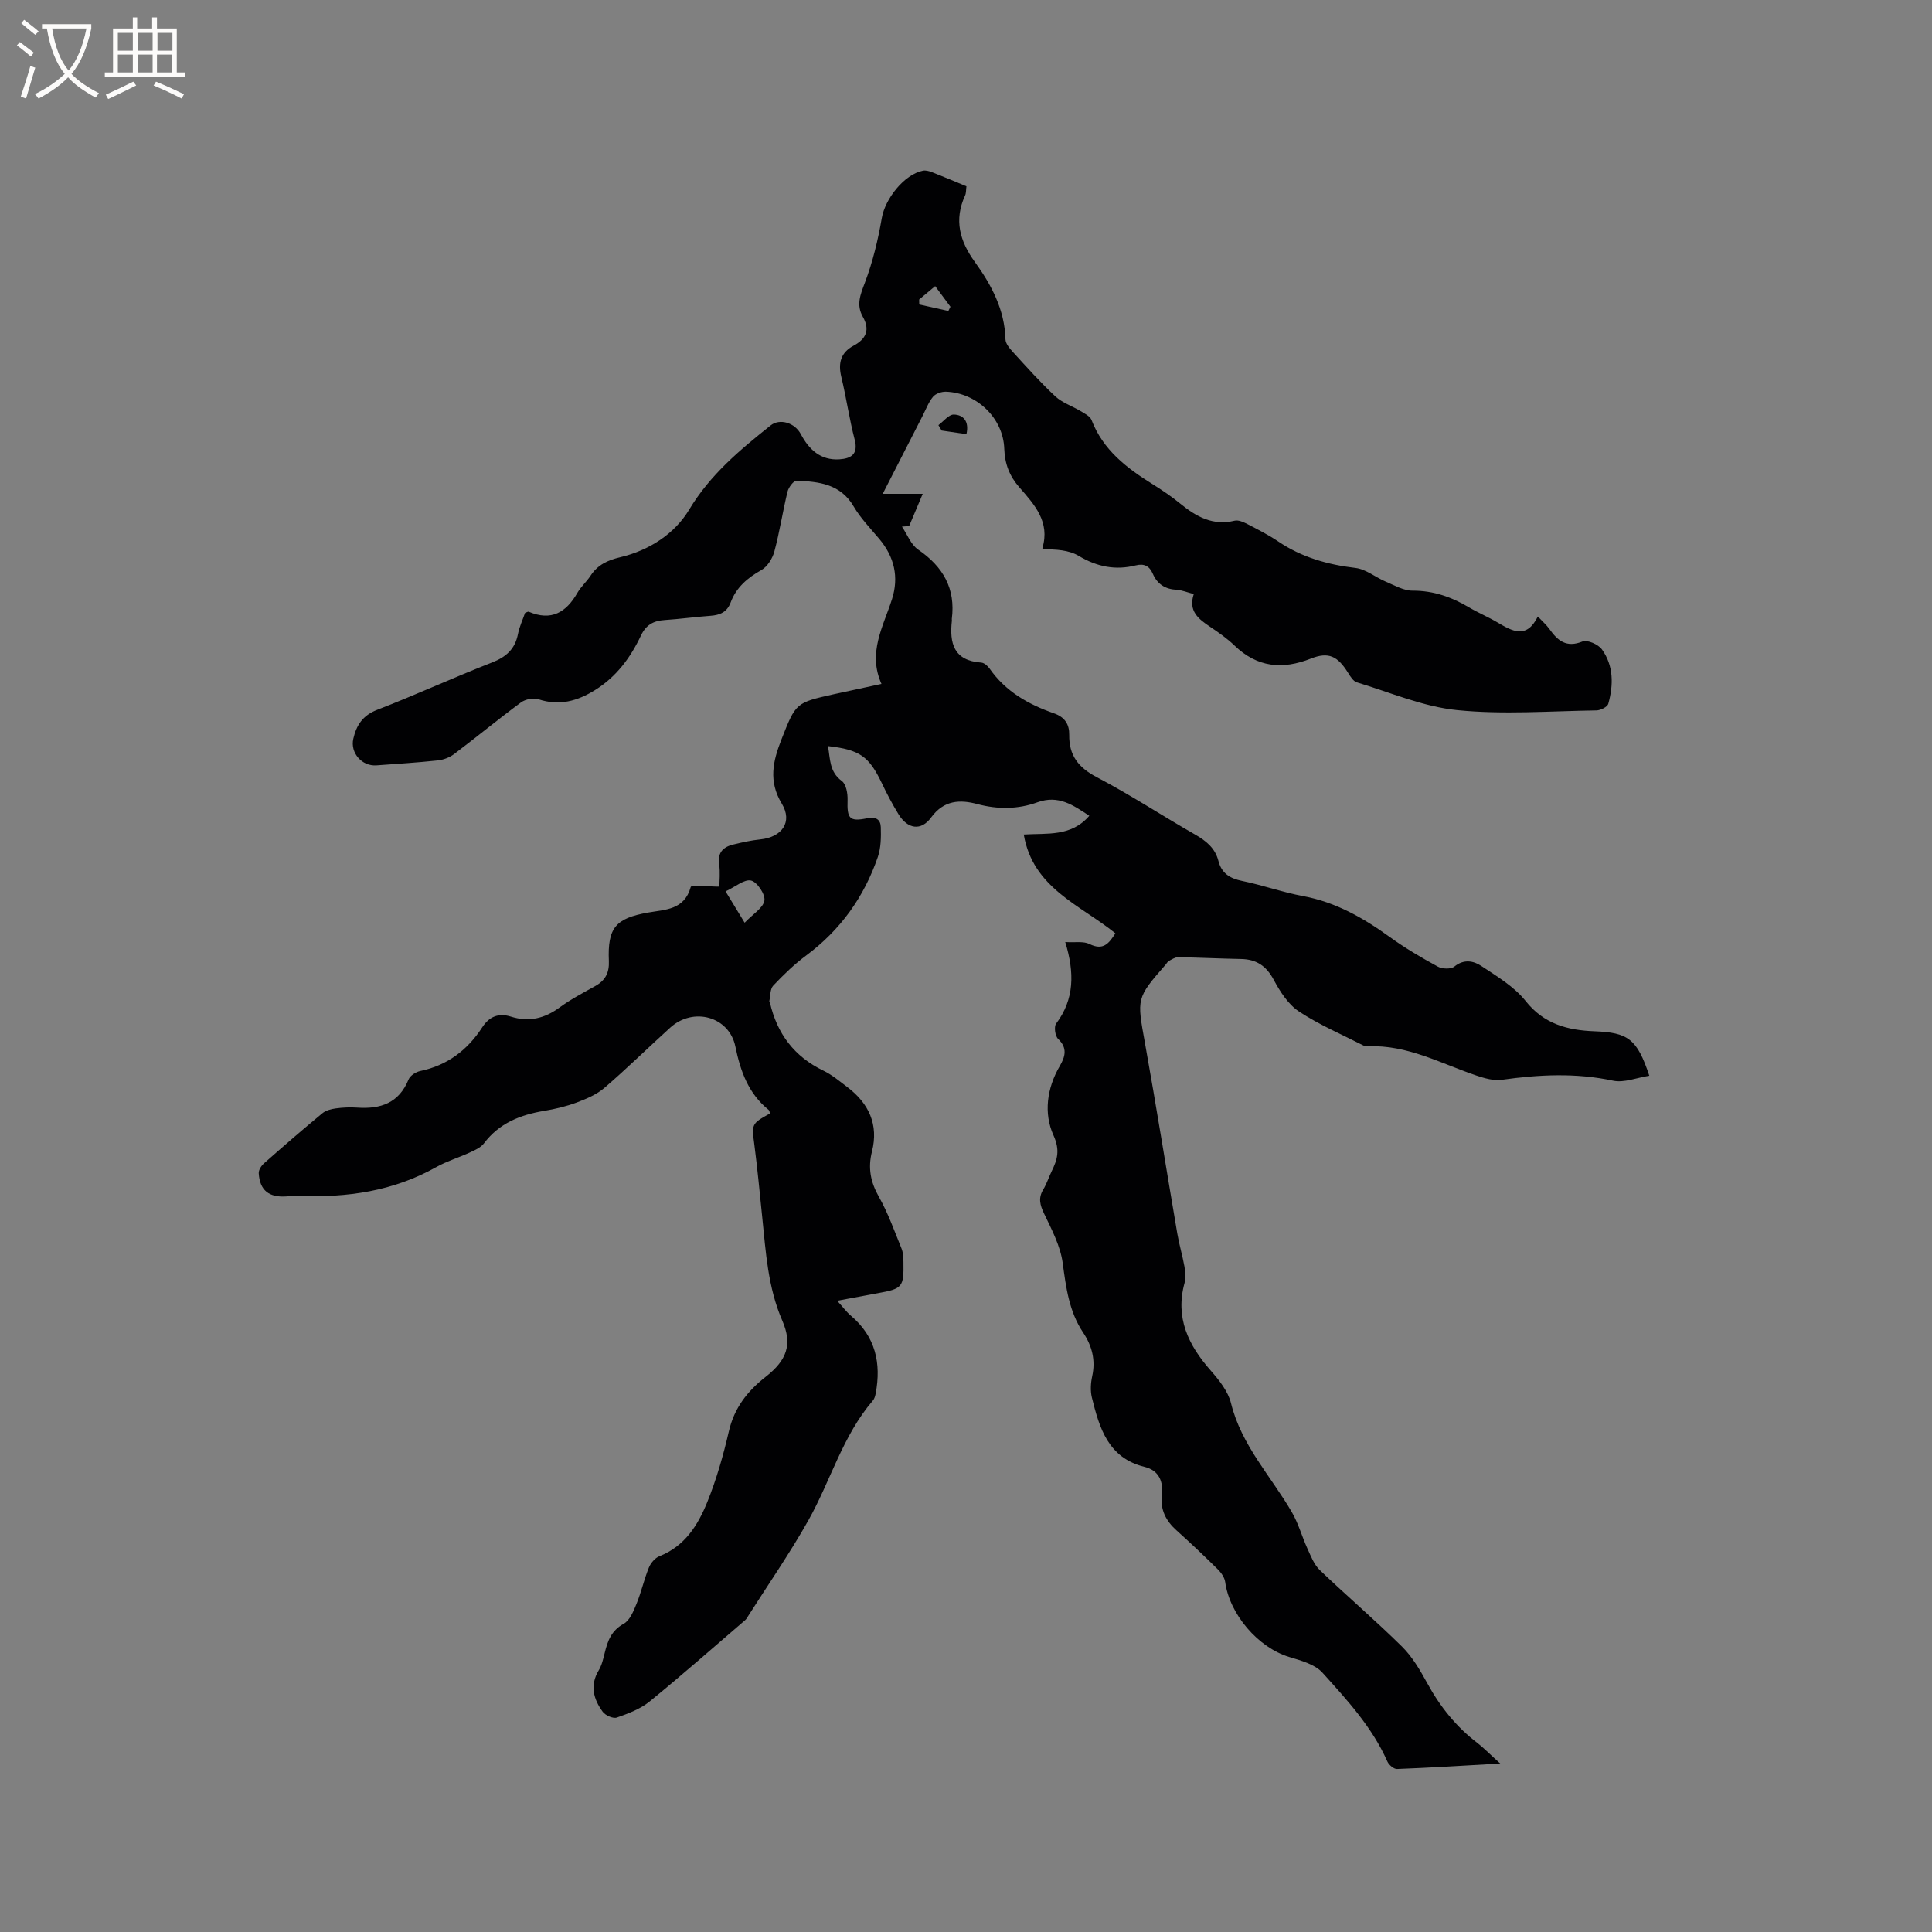<svg enable-background="new 0 0 400 400" viewBox="0 0 400 400" xmlns="http://www.w3.org/2000/svg"><rect x="0" y="0" width="400" height="400" fill="#808080" stroke="none"/><path d="m310.61 365.12c-7.7.44-14.53.87-21.37 1.13-.66.03-1.69-.85-2-1.55-3.15-7.12-8.36-12.76-13.45-18.4-1.58-1.75-4.48-2.51-6.91-3.25-6.39-1.95-12.3-8.8-13.22-15.52-.13-.93-.82-1.91-1.51-2.6-2.79-2.76-5.64-5.46-8.56-8.08-2.21-1.98-3.39-4.28-3.04-7.29.34-2.88-.63-5.13-3.58-5.86-7.55-1.86-9.35-8.04-10.91-14.36-.34-1.39-.24-3 .07-4.42.73-3.34-.04-6.27-1.88-9.03-2.92-4.37-3.54-9.32-4.23-14.41-.48-3.52-2.28-6.93-3.85-10.21-.86-1.79-1.24-3.23-.18-4.99.71-1.17 1.13-2.51 1.73-3.75 1.19-2.44 1.8-4.36.39-7.48-2.05-4.54-1.38-9.75 1.31-14.35 1.11-1.91 1.65-3.71-.35-5.61-.62-.59-.89-2.52-.41-3.16 3.79-5.04 3.83-10.53 1.89-16.89 2.08.13 3.78-.21 5.02.41 2.84 1.41 4.03-.12 5.36-2.22-7.31-5.9-17.1-9.38-18.97-20.45 4.81-.31 9.8.51 13.57-3.88-3.38-2.22-6.38-4.37-10.75-2.79-4.01 1.45-8.18 1.5-12.45.36-3.52-.94-6.89-.86-9.54 2.77-2.1 2.88-4.88 2.4-6.75-.64-1.27-2.07-2.41-4.23-3.45-6.42-2.67-5.58-4.56-6.96-11.17-7.71.49 2.66.26 5.31 2.88 7.24.9.66 1.22 2.59 1.18 3.93-.12 3.81.36 4.52 4.03 3.78 1.88-.38 2.8.26 2.85 1.85.06 2.05.04 4.24-.61 6.14-2.84 8.3-7.75 15.15-14.86 20.43-2.46 1.82-4.69 3.99-6.8 6.22-.66.7-.57 2.11-.81 3.2-.02.08.09.19.12.29 1.47 6.44 5.03 11.2 11.06 14.11 1.79.86 3.37 2.2 4.97 3.41 4.47 3.38 6.51 7.79 5.1 13.35-.86 3.4-.3 6.29 1.43 9.36 1.91 3.38 3.22 7.1 4.69 10.71.35.85.38 1.87.4 2.81.09 5.19-.2 5.52-5.3 6.44-2.59.47-5.18.96-8.42 1.57 1.14 1.25 1.9 2.3 2.86 3.11 5.08 4.31 6.29 9.82 5.11 16.09-.1.51-.25 1.08-.58 1.46-6.27 7.3-8.76 16.63-13.36 24.81-3.89 6.91-8.44 13.45-12.69 20.15-.11.18-.23.37-.39.5-6.58 5.64-13.07 11.38-19.79 16.85-1.91 1.55-4.41 2.49-6.78 3.32-.77.27-2.37-.44-2.92-1.19-1.91-2.61-2.71-5.46-.84-8.57.64-1.06.94-2.36 1.24-3.59.61-2.49 1.36-4.65 3.93-6.06 1.27-.7 2.04-2.61 2.66-4.13 1-2.44 1.56-5.06 2.56-7.5.38-.95 1.28-2.01 2.2-2.37 5.27-2.08 7.99-6.48 9.92-11.27 1.89-4.69 3.3-9.63 4.44-14.57 1.12-4.86 3.84-8.33 7.63-11.3 4.38-3.43 5.58-6.69 3.43-11.64-2.99-6.89-3.4-14.15-4.15-21.41-.51-4.95-.97-9.92-1.61-14.85-.58-4.47-.67-4.46 3.21-6.62-.08-.24-.09-.6-.27-.74-4.2-3.38-5.84-8.01-6.89-13.12-1.27-6.2-8.69-8.26-13.49-3.91-4.56 4.13-8.95 8.45-13.61 12.46-1.6 1.38-3.71 2.27-5.72 3.03-2.17.81-4.47 1.36-6.76 1.74-4.95.82-9.32 2.55-12.47 6.73-.65.86-1.84 1.39-2.88 1.87-2.3 1.07-4.78 1.8-6.99 3.04-8.88 4.99-18.47 6.37-28.46 5.96-.84-.04-1.69.05-2.54.11-3.64.26-5.54-1.24-5.76-4.79-.04-.67.53-1.56 1.09-2.05 3.97-3.51 7.98-6.98 12.07-10.36.73-.61 1.84-.89 2.82-1.02 1.46-.2 2.97-.26 4.44-.16 4.81.33 8.61-.94 10.6-5.83.32-.8 1.51-1.56 2.43-1.75 5.61-1.17 9.77-4.34 12.82-9.04 1.48-2.29 3.44-3.01 5.94-2.22 3.74 1.18 6.98.38 10.11-1.92 2.3-1.68 4.86-3.02 7.35-4.41 2.08-1.16 2.92-2.74 2.82-5.18-.3-6.89 1.41-8.84 8.09-10.03 3.55-.64 7.53-.5 8.86-5.3.14-.5 3.68-.07 5.93-.07 0-1.15.2-2.94-.05-4.67-.34-2.44.87-3.55 2.93-4.05 1.84-.45 3.71-.87 5.59-1.06 4.5-.46 6.75-3.61 4.45-7.41-2.82-4.66-1.82-8.84-.06-13.31 2.98-7.56 2.93-7.58 10.84-9.34 3.08-.68 6.16-1.33 9.86-2.13-2.9-6.47.37-11.87 2.18-17.55 1.46-4.58.48-8.77-2.63-12.47-1.84-2.19-3.88-4.29-5.31-6.73-2.74-4.69-7.22-5.13-11.81-5.33-.61-.03-1.66 1.37-1.88 2.26-1 4.11-1.63 8.32-2.73 12.41-.39 1.44-1.44 3.13-2.68 3.83-2.89 1.62-5.21 3.6-6.37 6.72-.74 1.98-2.2 2.61-4.15 2.75-3.17.23-6.33.67-9.5.88-2.31.15-3.86.98-4.92 3.21-2.15 4.55-5.06 8.52-9.47 11.27-3.7 2.31-7.43 3.35-11.76 1.92-1.04-.34-2.71 0-3.61.66-4.69 3.46-9.19 7.18-13.84 10.69-.94.71-2.23 1.2-3.41 1.32-4.21.45-8.44.71-12.67 1.02-3 .22-5.46-2.57-4.79-5.51.64-2.79 1.94-4.83 4.94-5.99 7.99-3.09 15.8-6.68 23.78-9.8 2.94-1.15 4.76-2.78 5.37-5.89.3-1.54 1-2.99 1.47-4.38.38-.13.62-.3.76-.24 4.65 1.99 7.75.16 10.08-3.92.73-1.27 1.9-2.29 2.71-3.53 1.49-2.26 3.51-3.21 6.18-3.84 5.93-1.4 11.23-4.82 14.24-9.84 4.36-7.26 10.5-12.36 16.87-17.44 1.88-1.5 4.99-.58 6.25 1.8 1.71 3.23 4.12 5.47 7.99 5.22 2.33-.15 3.96-1 3.17-4.05-1.12-4.3-1.74-8.72-2.78-13.04-.69-2.87-.09-5.03 2.55-6.44 2.6-1.39 3.43-3.3 1.92-5.96-1.42-2.5-.52-4.61.43-7.12 1.62-4.29 2.71-8.83 3.49-13.36.68-3.95 4.61-9.01 8.51-9.79.57-.11 1.26.07 1.83.29 2.36.92 4.69 1.91 7.18 2.94-.1.71-.04 1.38-.28 1.9-2.32 5.05-1.13 9.41 2.03 13.78 3.42 4.73 6.17 9.87 6.33 16 .02.89.85 1.88 1.53 2.62 2.86 3.13 5.69 6.31 8.79 9.19 1.44 1.34 3.49 2 5.21 3.04.84.51 1.98 1.06 2.29 1.86 2.39 6.21 7.28 9.95 12.65 13.29 1.98 1.23 3.92 2.55 5.72 4.02 3.31 2.7 6.75 4.63 11.27 3.53.79-.19 1.84.3 2.65.71 2.16 1.12 4.35 2.23 6.36 3.59 4.86 3.29 10.23 4.8 16.02 5.49 2.16.26 4.13 1.94 6.24 2.83 1.81.76 3.71 1.88 5.56 1.87 4.32-.02 8.07 1.32 11.69 3.46 1.91 1.13 3.98 1.99 5.89 3.12 3.04 1.79 6 3.53 8.35-1.23 1 1.06 1.8 1.75 2.39 2.58 1.72 2.42 3.51 3.95 6.86 2.59 1-.4 3.27.6 4.02 1.64 2.44 3.39 2.4 7.37 1.32 11.25-.18.66-1.6 1.37-2.45 1.38-9.62.14-19.32.9-28.85-.06-7.05-.71-13.87-3.67-20.76-5.75-.75-.23-1.35-1.22-1.83-1.99-2.14-3.44-4.03-4.38-7.68-2.93-5.91 2.34-11.13 1.83-15.83-2.71-1.52-1.46-3.28-2.69-5.04-3.87-2.4-1.61-4.56-3.25-3.38-6.78-1.37-.35-2.46-.82-3.56-.88-2.37-.13-3.99-1.17-4.93-3.33-.69-1.58-1.76-2.17-3.54-1.72-4.19 1.05-8.01.29-11.79-1.97-2.06-1.23-4.77-1.38-7.38-1.35-.05-.09-.16-.21-.14-.28 1.63-5.41-1.65-9-4.78-12.57-2.04-2.33-3.01-4.83-3.12-8-.22-6.35-5.72-11.57-12.07-11.79-.9-.03-2.11.38-2.66 1.03-.93 1.11-1.46 2.56-2.13 3.88-2.69 5.26-5.38 10.52-8.3 16.23h8.28c-1.13 2.68-1.97 4.68-2.81 6.67-.5.04-.99.08-1.49.12 1.1 1.62 1.85 3.73 3.36 4.76 5.15 3.53 7.78 8.05 6.96 14.37-.01.1.03.21.02.32-.53 4.67.37 8.31 6.07 8.7.61.04 1.34.68 1.74 1.25 3.3 4.74 8.05 7.42 13.31 9.25 2.3.8 3.2 2.31 3.17 4.46-.06 4.26 1.89 6.77 5.71 8.77 6.93 3.63 13.5 7.96 20.31 11.85 2.31 1.32 4.19 2.82 4.87 5.48.65 2.57 2.37 3.63 4.91 4.15 4.25.87 8.37 2.35 12.63 3.14 6.76 1.26 12.45 4.5 17.91 8.45 3.16 2.29 6.56 4.28 9.98 6.15.91.5 2.72.56 3.43-.02 1.98-1.61 3.99-1.17 5.58-.11 3.25 2.15 6.8 4.27 9.16 7.24 3.8 4.8 8.74 6.06 14.23 6.27 6.97.27 8.84 1.53 11.38 9.21-2.6.4-5.23 1.51-7.51 1.02-7.72-1.65-15.34-1.26-23.04-.18-1.67.23-3.55-.31-5.21-.87-7.38-2.49-14.36-6.43-22.51-6.06-.31.01-.66-.04-.93-.18-4.48-2.29-9.16-4.28-13.34-7.04-2.23-1.48-3.91-4.11-5.22-6.56-1.54-2.88-3.59-4.24-6.76-4.3-4.34-.08-8.68-.3-13.02-.37-.65-.01-1.32.46-1.94.78-.26.14-.41.47-.62.71-6.14 7.03-5.99 7-4.32 16.27 2.36 13.13 4.45 26.31 6.7 39.47.39 2.29 1.07 4.53 1.48 6.82.19 1.1.31 2.33.02 3.39-1.97 7.19.77 12.86 5.4 18.12 1.75 1.99 3.61 4.32 4.22 6.79 2.16 8.76 8.32 15.14 12.63 22.61 1.34 2.32 2.06 5 3.18 7.46.72 1.57 1.38 3.34 2.58 4.48 5.59 5.35 11.49 10.38 17 15.82 2.13 2.11 3.74 4.85 5.2 7.52 2.68 4.92 6.06 9.15 10.53 12.53 1.39 1.12 2.64 2.4 4.62 4.17zm-160.39-180.57c1.46 2.39 2.42 3.98 3.95 6.49 1.74-1.82 3.83-3.05 4.09-4.59.22-1.27-1.5-3.84-2.76-4.14-1.38-.33-3.22 1.28-5.28 2.24zm40.08-122.54c.01.34.01.69.02 1.03 2.01.45 4.02.89 6.03 1.34.14-.29.29-.58.43-.87-1.01-1.37-2.02-2.73-3.16-4.27-1.29 1.07-2.31 1.92-3.32 2.77z" fill="#010103"/><path d="m194.29 88.02c1.06-.78 2.14-2.21 3.18-2.19 1.97.04 3.23 1.39 2.62 4.06-1.71-.25-3.42-.5-5.13-.75-.22-.37-.45-.75-.67-1.12z" fill="#010103"/><g fill="#fcfbfa"><path d="m6.4 11.7c-1-.8-1.9-1.6-2.9-2.3l.6-.7c.9.7 1.9 1.4 2.9 2.2zm-2.1 8.3c.7-2.1 1.4-4.2 2-6.4.2.1.6.3 1 .4-.7 2.3-1.3 4.4-1.9 6.4zm3-12.8c-1.1-.9-2.1-1.7-2.9-2.4l.6-.7c1 .8 2 1.5 3 2.4zm1.4-1.3v-.9h10.2v.9c-.9 4.2-2.3 7.3-4.1 9.4 1.3 1.4 3.2 2.7 5.7 4-.2.2-.4.5-.7.9-2.5-1.4-4.4-2.7-5.7-4.2-1.4 1.5-3.5 3-6.1 4.4 0 0 0 0-.1-.1-.3-.4-.5-.7-.7-.8 2.7-1.3 4.7-2.8 6.2-4.2-1.8-2.2-3-5.3-3.7-9.4zm9.2 0h-7.1c.6 3.8 1.7 6.7 3.4 8.7 1.7-2 2.9-4.8 3.7-8.7z"/><path d="m31.6 3.6h.9v2.3h4.1v9.1h1.7v.9h-16.6v-.9h1.7v-9.1h4.1v-2.3h.9v2.3h3.1v-2.3zm-4 13.3.6.8c-1.9.9-3.8 1.9-5.8 2.8-.2-.3-.3-.6-.5-.9 2-.9 3.9-1.8 5.7-2.7zm-3.2-10.1v3.7h3.1v-3.7zm0 4.5v3.7h3.1v-3.7zm4.1-4.5v3.7h3.1v-3.7zm0 4.5v3.7h3.1v-3.7zm9.1 9.1c-2.1-1.1-4.1-2-5.8-2.7l.5-.8c2.2.9 4.1 1.8 5.8 2.6zm-1.9-13.6h-3.1v3.7h3.1zm-3.2 4.5v3.7h3.1v-3.7z"/></g></svg>